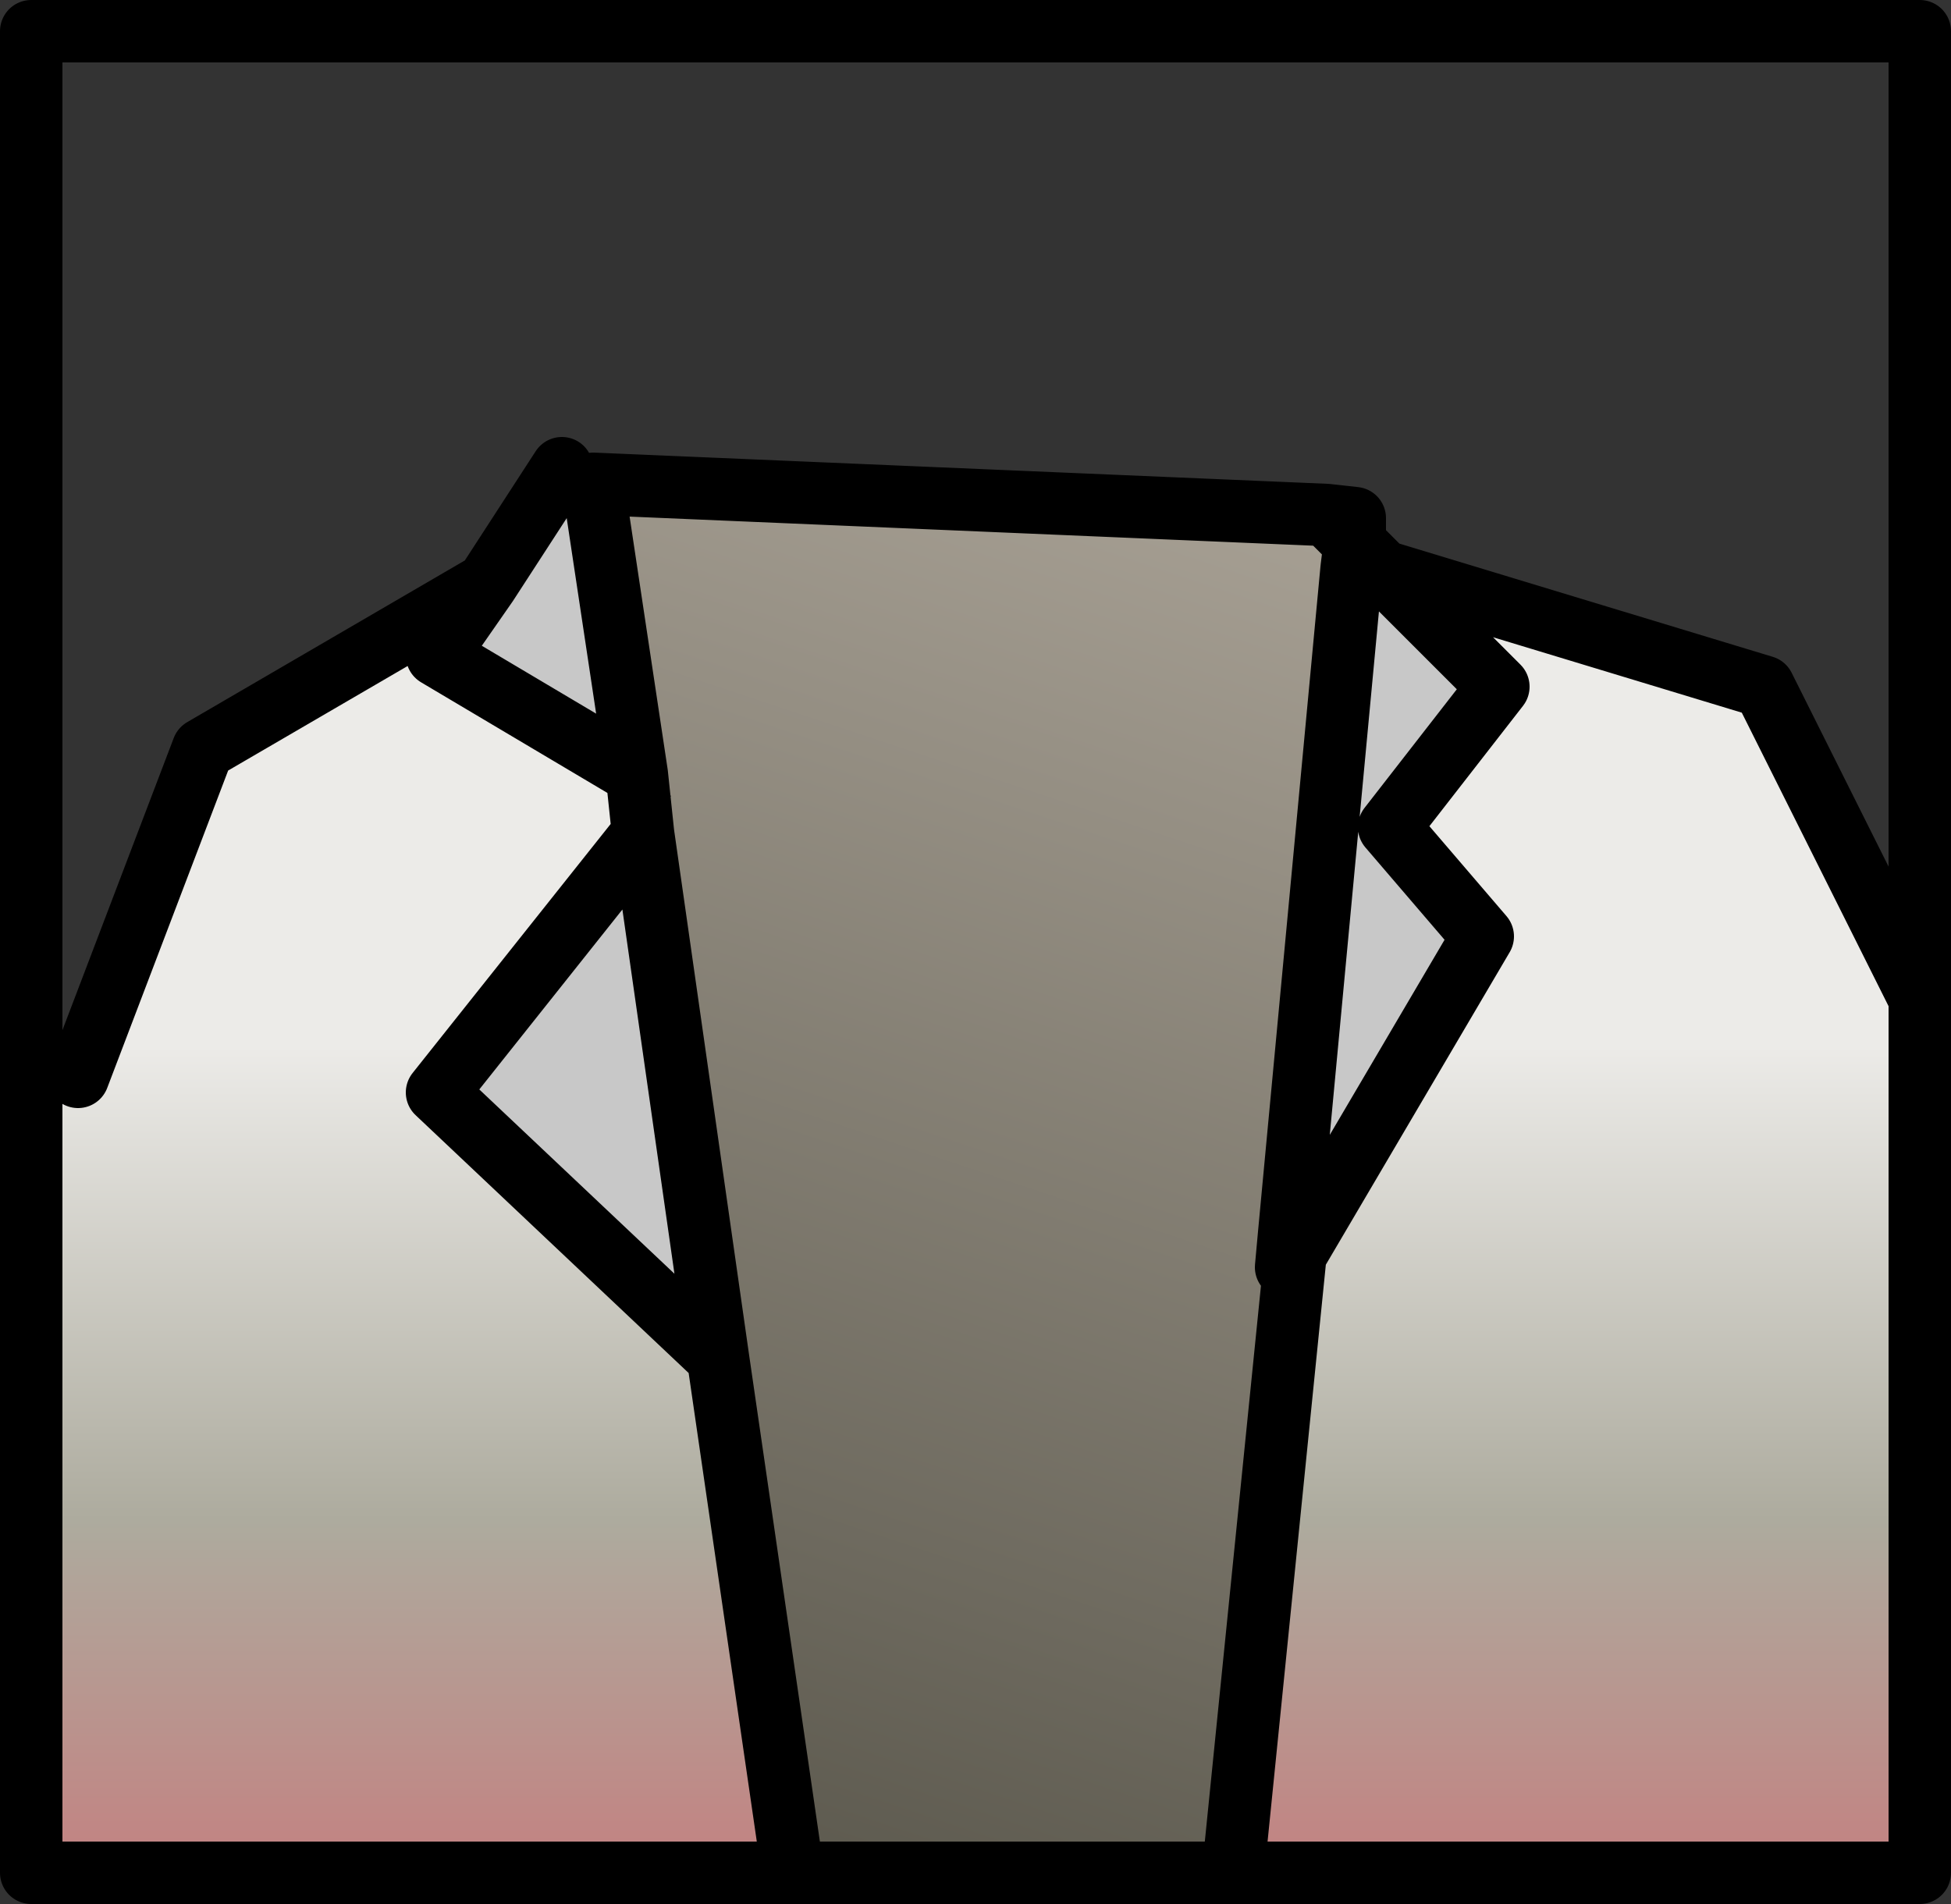 <?xml version="1.0" encoding="UTF-8" standalone="no"?>
<svg xmlns:ffdec="https://www.free-decompiler.com/flash" xmlns:xlink="http://www.w3.org/1999/xlink" ffdec:objectType="shape" height="61.0px" width="62.5px" xmlns="http://www.w3.org/2000/svg">
  <rect width="100%" height="100%" fill="#333333" stroke="none"/>
  <g transform="matrix(2.0, 0.0, 0.0, 2.0, 31.9, 30.8)">
    <path d="M-6.45 -7.65 L-5.75 -3.0 -8.95 -4.9 -8.15 -6.05 -6.95 -7.9 -6.45 -7.65 M-5.65 -2.05 L-4.45 6.35 -8.95 2.1 -5.65 -2.05 M4.8 4.7 L4.65 4.9 4.7 4.35 5.7 -6.3 6.2 -6.25 8.05 -4.4 6.3 -2.15 7.8 -0.4 4.8 4.7 4.7 4.35 4.8 4.7" fill="#c8c8c8" fill-rule="evenodd" stroke="none"/>
    <path d="M-4.45 6.35 L-3.25 14.6 -15.45 14.6 -15.45 1.1 -14.7 1.85 -12.7 -3.4 -8.15 -6.05 -8.95 -4.9 -5.75 -3.0 -5.65 -2.05 -8.95 2.1 -4.45 6.35 M3.8 14.6 L4.8 4.7 7.8 -0.4 6.3 -2.15 8.05 -4.4 6.2 -6.25 12.3 -4.4 14.8 0.6 14.8 14.6 3.8 14.6" fill="url(#gradient0)" fill-rule="evenodd" stroke="none"/>
    <path d="M5.3 -7.15 L5.7 -6.3 4.7 4.35 4.65 4.9 4.8 4.7 3.8 14.6 -3.25 14.6 -4.45 6.35 -5.65 -2.05 -5.2 -2.65 -5.75 -3.0 -6.45 -7.65 5.3 -7.15" fill="url(#gradient1)" fill-rule="evenodd" stroke="none"/>
    <path d="M5.7 -6.3 L5.75 -6.7 5.3 -7.15 -6.45 -7.65 -5.75 -3.0 -5.65 -2.05 -8.95 2.1 -4.45 6.35 -3.25 14.6 3.8 14.6 4.8 4.7 4.65 4.9 4.7 4.35 5.7 -6.3 M-5.65 -2.05 L-4.45 6.35 M6.2 -6.25 L5.75 -6.7 5.75 -7.1 5.3 -7.15 M6.2 -6.25 L8.05 -4.4 6.3 -2.15 7.8 -0.4 4.8 4.7 4.7 4.35 M3.8 14.6 L14.8 14.6 14.8 0.6 12.3 -4.4 6.2 -6.25 M-15.45 1.1 L-15.45 -14.9 14.8 -14.9 14.8 0.6 M-6.95 -7.9 L-8.15 -6.05 -8.95 -4.9 -5.75 -3.0 M-8.15 -6.05 L-12.7 -3.4 -14.7 1.85 M-15.45 1.1 L-15.45 14.6 -3.25 14.6" fill="none" stroke="#000000" stroke-linecap="round" stroke-linejoin="round" stroke-width="1.0"/>
  </g>
  <defs>
    <linearGradient gradientTransform="matrix(0.0, 0.013, -0.018, 0.0, -0.3, 4.15)" gradientUnits="userSpaceOnUse" id="gradient0" spreadMethod="pad" x1="-819.2" x2="819.2">
      <stop offset="0.369" stop-color="#ecebe8"/>
      <stop offset="0.725" stop-color="#adab9e"/>
      <stop offset="1.0" stop-color="#c48080"/>
    </linearGradient>
    <linearGradient gradientTransform="matrix(-0.004, 0.014, -0.009, -0.003, -1.2, 3.05)" gradientUnits="userSpaceOnUse" id="gradient1" spreadMethod="pad" x1="-819.2" x2="819.2">
      <stop offset="0.0" stop-color="#a7a094"/>
      <stop offset="1.0" stop-color="#5c594e"/>
    </linearGradient>
  </defs>
</svg>
